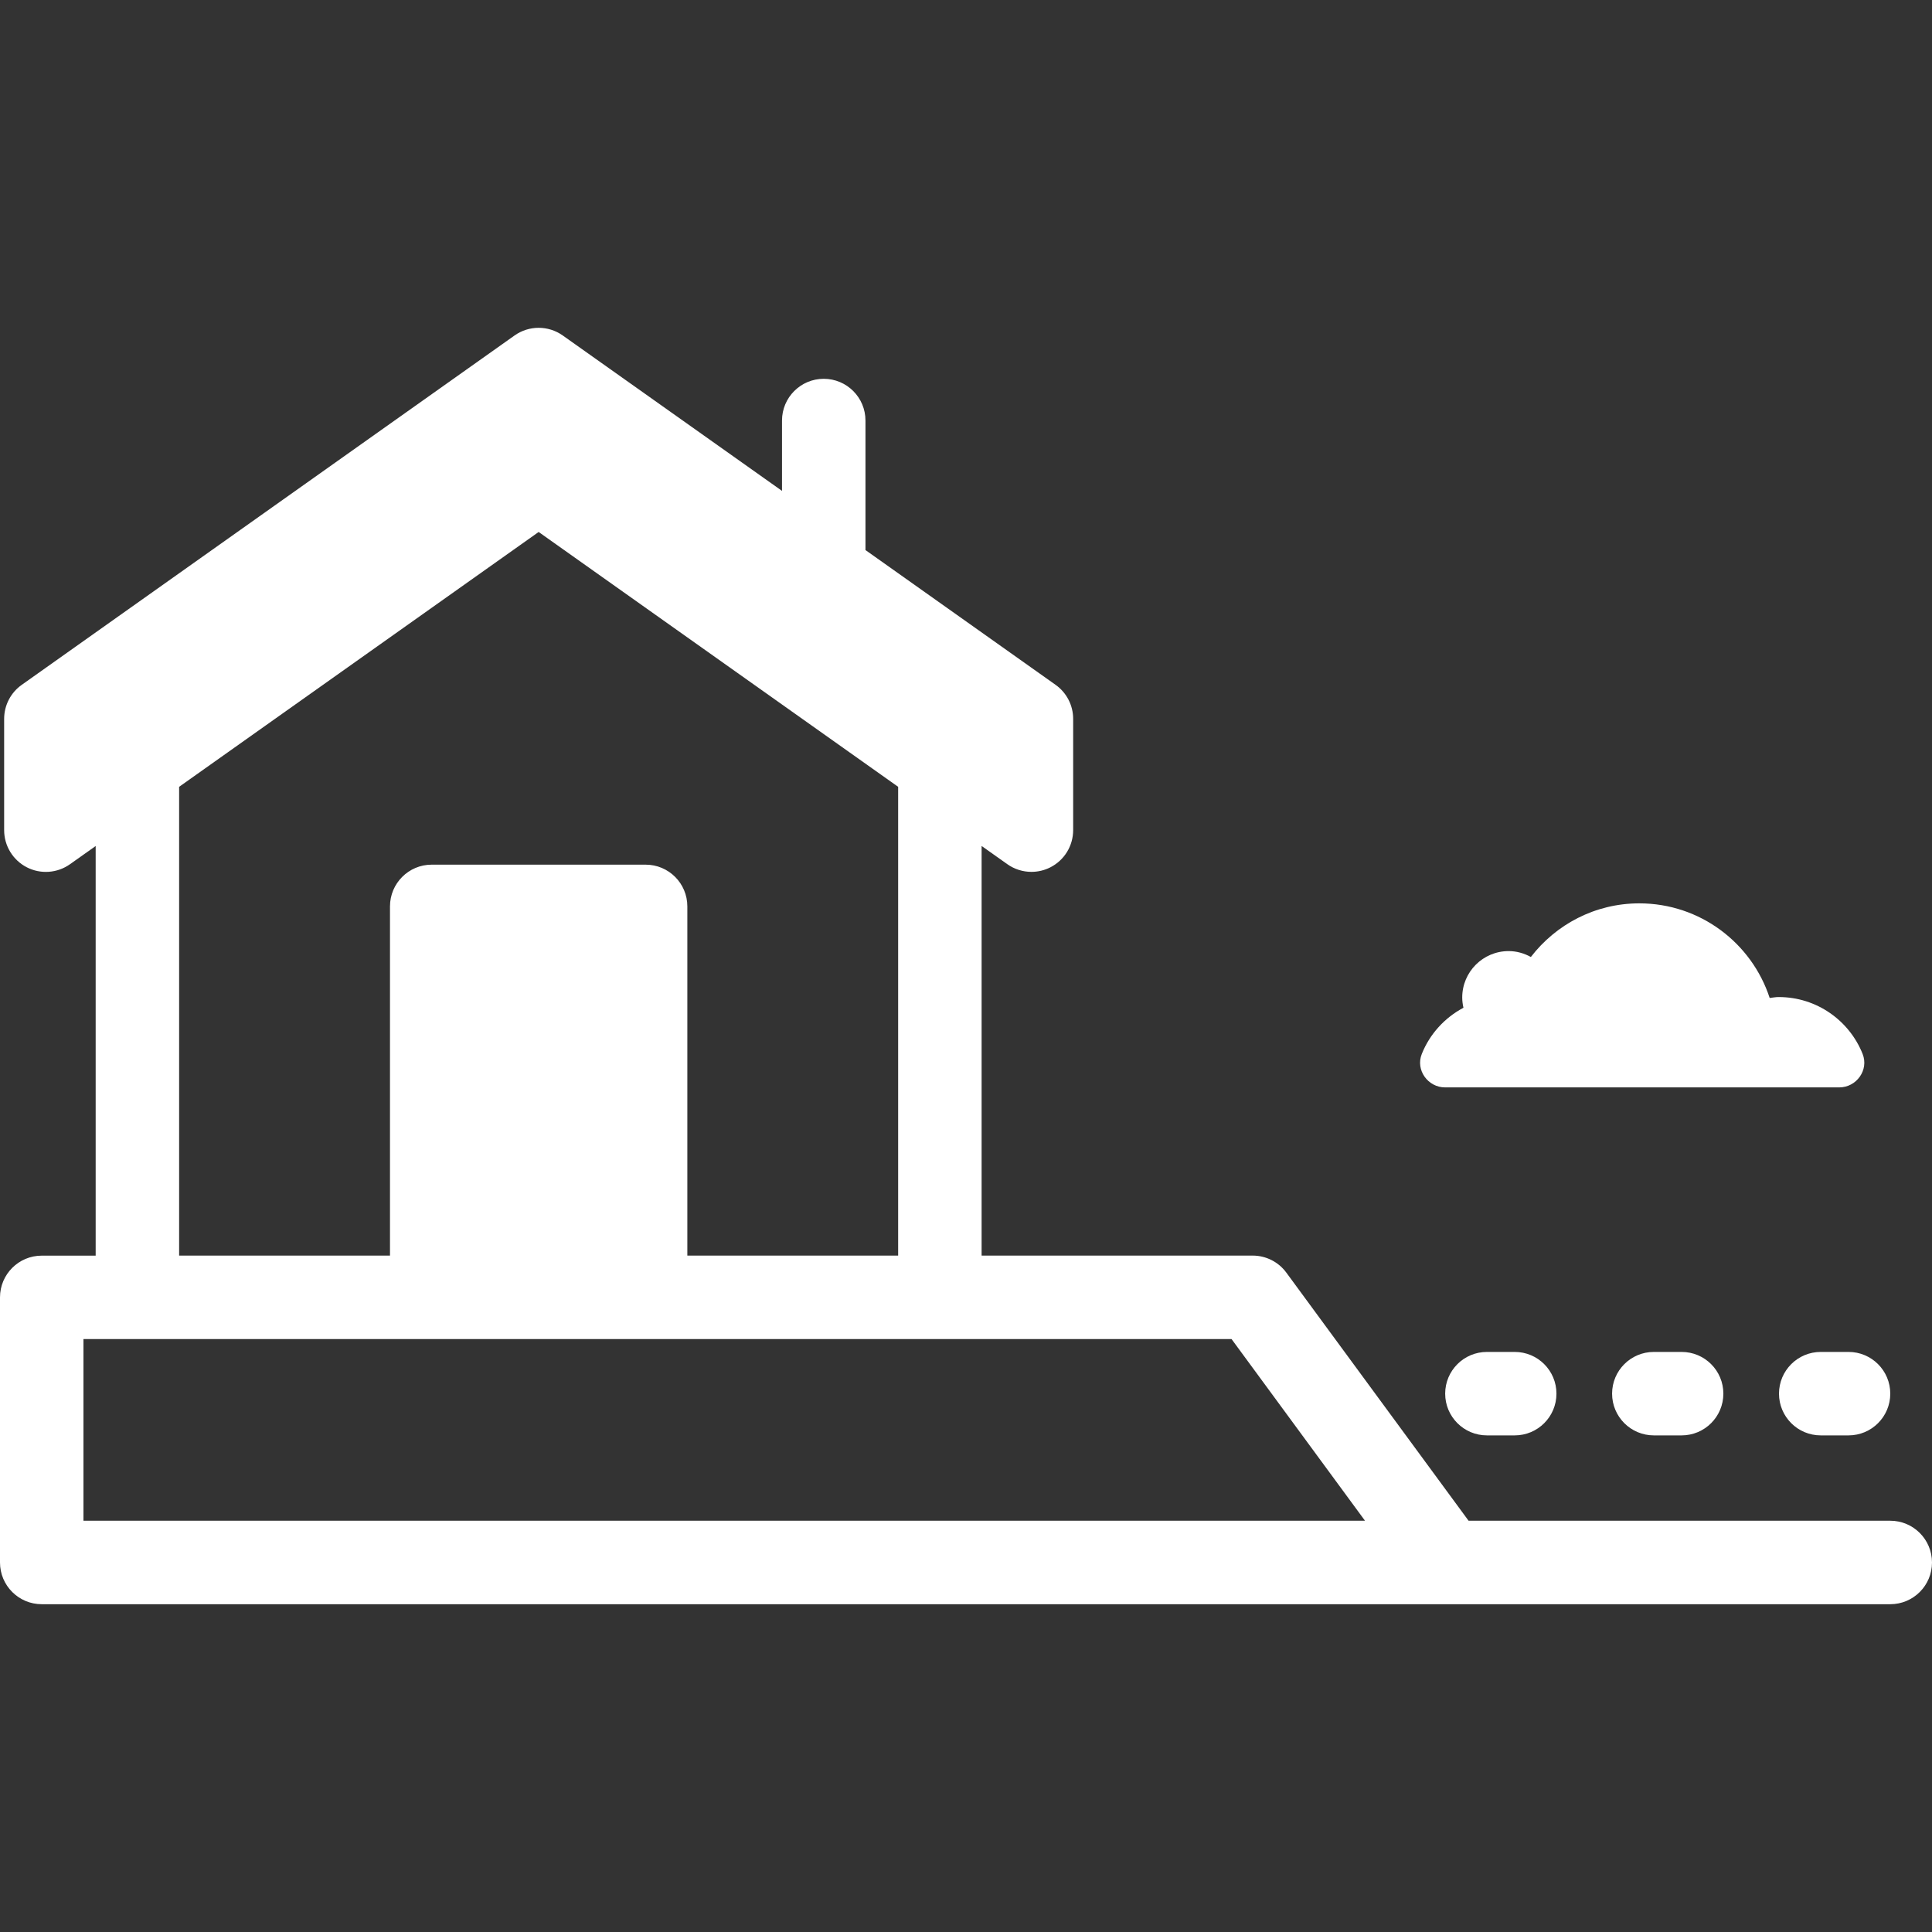 <?xml version="1.0" encoding="iso-8859-1"?>
<!-- Uploaded to: SVG Repo, www.svgrepo.com, Generator: SVG Repo Mixer Tools -->
<!DOCTYPE svg PUBLIC "-//W3C//DTD SVG 1.1//EN" "http://www.w3.org/Graphics/SVG/1.1/DTD/svg11.dtd">
<svg fill="#ffff" height="16px" width="16px" version="1.1" id="Capa_1" xmlns="http://www.w3.org/2000/svg" xmlns:xlink="http://www.w3.org/1999/xlink" 
	 viewBox="0 0 69.45 69.45" xml:space="preserve">
<rect x="0" y="0" width="69.45" height="69.45" fill="#333333" stroke="none"/>
<path d="M67.95,54.666H52.791l-6.551-8.919c-0.282-0.385-0.732-0.612-1.209-0.612h-9.745V30.41l0.924,0.655
	c0.258,0.183,0.562,0.276,0.867,0.276c0.235,0,0.472-0.055,0.688-0.167c0.499-0.257,0.812-0.771,0.812-1.333v-4
	c0-0.486-0.235-0.942-0.633-1.224l-6.833-4.844v-4.656c0-0.829-0.672-1.5-1.5-1.5c-0.828,0-1.5,0.671-1.5,1.5v2.529L20.23,12.06
	c-0.519-0.368-1.215-0.368-1.734,0L0.782,24.618c-0.398,0.281-0.633,0.737-0.633,1.224v4c0,0.561,0.313,1.075,0.811,1.333
	c0.498,0.258,1.1,0.215,1.556-0.109l0.923-0.654v14.725H1.5c-0.828,0-1.5,0.671-1.5,1.5v9.53c0,0.829,0.672,1.5,1.5,1.5h50.516
	c0.006,0,0.011,0,0.017,0c0.006,0,0.012,0,0.017,0h15.9c0.828,0,1.5-0.671,1.5-1.5C69.45,55.338,68.778,54.666,67.95,54.666z
	 M6.439,28.284l12.924-9.161l12.923,9.161v16.852h-7.578V32.582c0-0.829-0.672-1.5-1.5-1.5h-7.689c-0.828,0-1.5,0.671-1.5,1.5
	v12.554H6.439V28.284z M3,54.666v-6.53h41.271l4.797,6.53H3z M66.45,48.598c0.828,0,1.5,0.671,1.5,1.5c0,0.829-0.672,1.5-1.5,1.5h-1
	c-0.828,0-1.5-0.671-1.5-1.5c0-0.829,0.672-1.5,1.5-1.5H66.45z M60.45,48.598c0.828,0,1.5,0.671,1.5,1.5c0,0.829-0.672,1.5-1.5,1.5
	h-1c-0.828,0-1.5-0.671-1.5-1.5c0-0.829,0.672-1.5,1.5-1.5H60.45z M54.45,48.598c0.828,0,1.5,0.671,1.5,1.5
	c0,0.829-0.672,1.5-1.5,1.5h-1c-0.828,0-1.5-0.671-1.5-1.5c0-0.829,0.672-1.5,1.5-1.5H54.45z M51.109,37.888
	c0.286-0.717,0.822-1.303,1.498-1.662c-0.027-0.119-0.044-0.242-0.044-0.369c0-0.921,0.747-1.668,1.668-1.668
	c0.291,0,0.561,0.081,0.799,0.212c0.901-1.169,2.308-1.928,3.898-1.928c2.189,0,4.042,1.428,4.687,3.401
	c0.108-0.011,0.213-0.033,0.323-0.033c1.369,0,2.541,0.847,3.018,2.046c0.23,0.577-0.221,1.202-0.841,1.202H51.95
	C51.329,39.09,50.879,38.465,51.109,37.888z"/>
</svg>